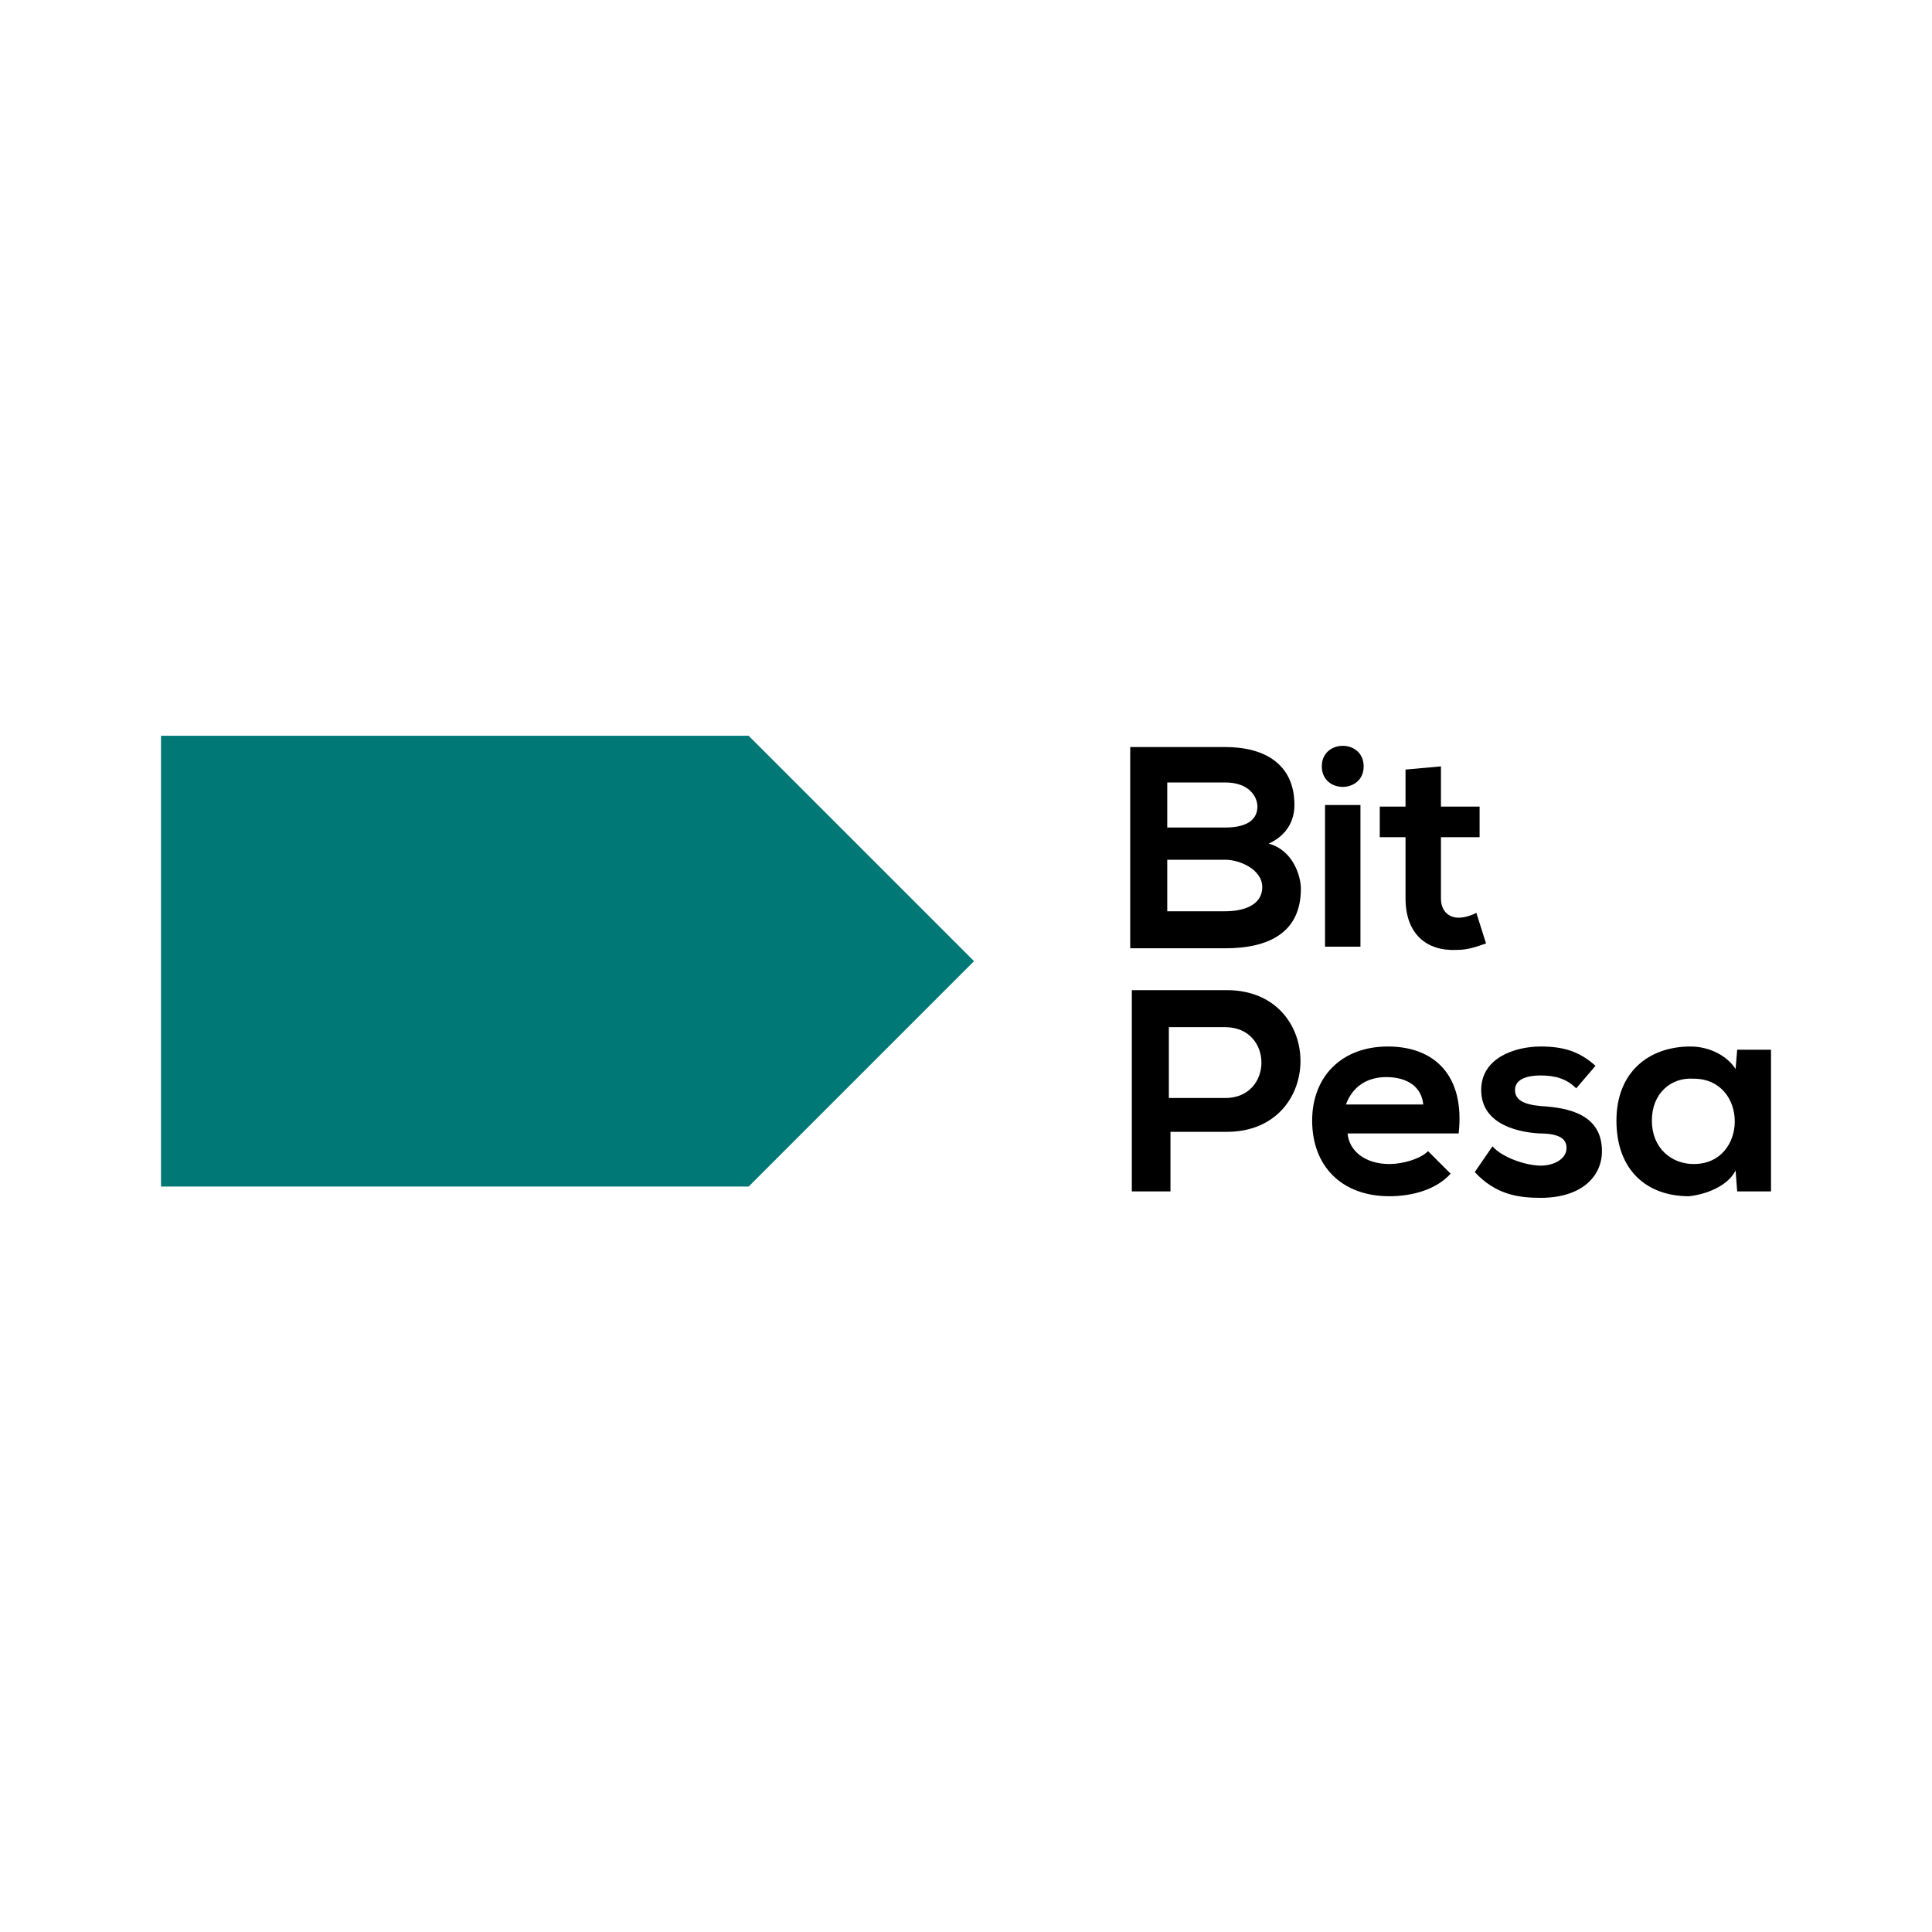 <?xml version="1.0" encoding="utf-8"?>
<svg version="1.1" id="Layer_1" xmlns="http://www.w3.org/2000/svg" xmlns:xlink="http://www.w3.org/1999/xlink" x="0px" y="0px" viewBox="0 0 120 60" style="enable-background:new 0 0 120 60" xml:space="preserve" height="1em" width="1em">
  <polygon points="60.5,29.7 46.5,43.7 10,43.7 10,15.7 46.5,15.7 " style="fill:#007976"/>
  <g>
    <path d="M80.4,20c0,1-0.5,1.9-1.6,2.4c1.5,0.4,2,2,2,2.8c0,2.8-2.1,3.7-4.7,3.7c-2,0-3.9,0-5.9,0V16.4c2,0,3.9,0,5.9,0
		C78.6,16.4,80.4,17.5,80.4,20z M72.5,21.4h3.6c1.5,0,2-0.6,2-1.3c0-0.6-0.5-1.5-2-1.5h-3.6V21.4z M72.5,26.6h3.6
		c1,0,2.3-0.3,2.3-1.5c0-1.1-1.4-1.7-2.3-1.7h-3.6V26.6z"/>
    <path d="M84.7,17.6c0,1.7-2.6,1.7-2.6,0S84.7,15.9,84.7,17.6z M82.3,20v8.8h2.2V20H82.3z"/>
    <path d="M89.5,17.6v2.5h2.4v1.9h-2.4v3.8c0,0.8,0.5,1.2,1.1,1.2c0.3,0,0.7-0.1,1.1-0.3l0.6,1.9c-0.6,0.2-1.1,0.4-1.8,0.4
		c-1.9,0.1-3.2-1-3.2-3.2v-3.8h-1.6v-1.9h1.6v-2.3L89.5,17.6z"/>
    <path d="M76.2,40.3h-3.5V44h-2.4V31.5c2,0,3.9,0,5.9,0C82.3,31.5,82.3,40.3,76.2,40.3z M72.6,38.2h3.5c3,0,3-4.4,0-4.4h-3.5V38.2z"/>
    <path d="M83.7,40.4c0.1,1.1,1.1,1.9,2.6,1.9c0.8,0,1.9-0.3,2.4-0.8l1.4,1.4c-0.9,1-2.4,1.4-3.8,1.4c-3,0-4.8-1.9-4.8-4.7
		c0-2.7,1.8-4.6,4.7-4.6c2.9,0,4.8,1.8,4.4,5.4H83.7z M88.4,38.6c-0.1-1.1-1-1.7-2.3-1.7c-1.2,0-2.1,0.6-2.5,1.7H88.4z"/>
    <path d="M97.9,37.6c-0.6-0.6-1.3-0.8-2.2-0.8c-1,0-1.6,0.3-1.6,0.9c0,0.6,0.5,0.9,1.6,1c1.7,0.1,3.8,0.5,3.8,2.8
		c0,1.6-1.3,2.9-3.8,2.9c-1.4,0-2.8-0.2-4.1-1.6l1.1-1.6c0.6,0.7,2.1,1.2,3,1.2c0.8,0,1.6-0.4,1.6-1.1c0-0.6-0.5-0.9-1.7-0.9
		C94,40.3,92,39.7,92,37.7c0-2,2.1-2.7,3.7-2.7c1.4,0,2.4,0.3,3.4,1.2L97.9,37.6z"/>
    <path d="M107.9,35.2h2.1V44h-2.1l-0.1-1.3c-0.5,1-1.9,1.5-2.9,1.6c-2.6,0-4.5-1.6-4.5-4.7c0-3,2-4.6,4.6-4.6c1.2,0,2.3,0.6,2.8,1.4
		L107.9,35.2z M102.6,39.6c0,1.7,1.2,2.7,2.6,2.7c3.4,0,3.4-5.3,0-5.3C103.8,36.9,102.6,37.9,102.6,39.6z"/>
  </g>
</svg>

